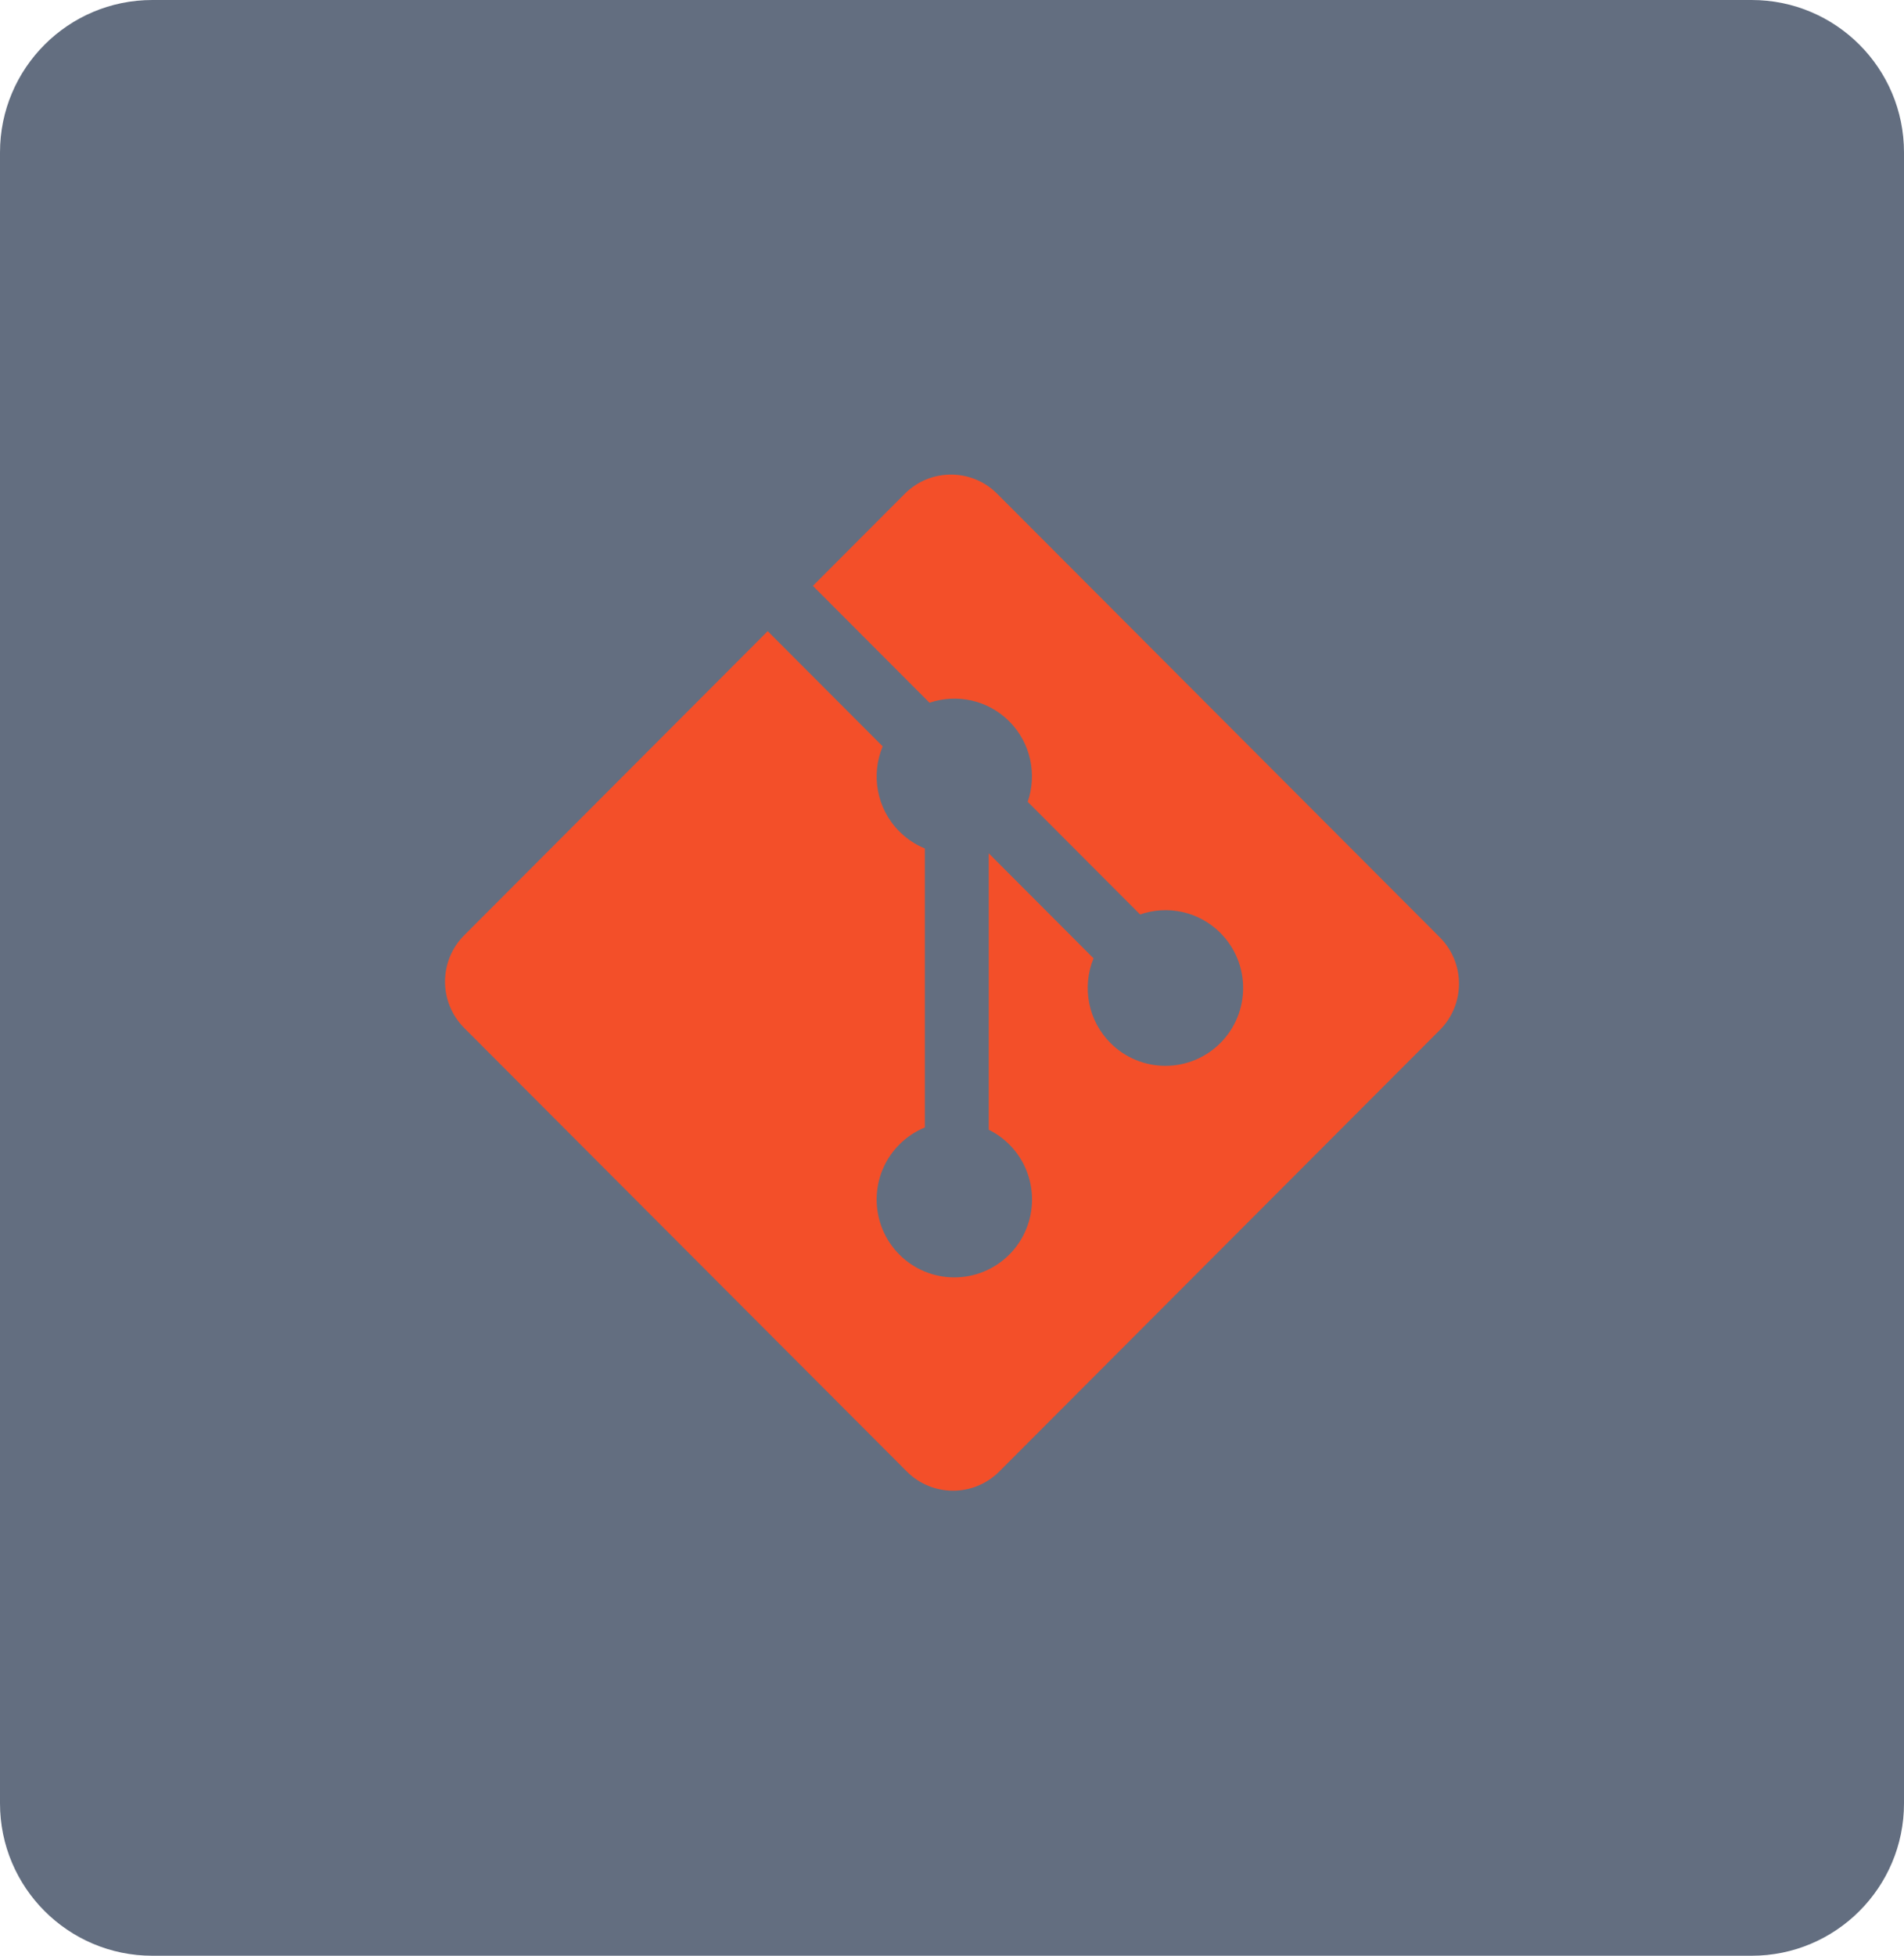 <svg width="150" height="154" viewBox="0 0 150 154" fill="none" xmlns="http://www.w3.org/2000/svg">
<path d="M0 12C0 5.373 5.373 0 12 0H138C144.627 0 150 5.373 150 12V142C150 148.627 144.627 154 138 154H12C5.373 154 0 148.627 0 142V12Z" fill="#22314A" fill-opacity="0.7"/>
<g clip-path="url(#clip0_0_174)">
<path d="M113.435 73.812L78.557 38.879C76.55 36.867 73.292 36.867 71.282 38.879L64.04 46.134L73.227 55.336C75.363 54.614 77.81 55.098 79.512 56.803C81.222 58.518 81.702 60.99 80.964 63.136L89.818 72.006C91.96 71.266 94.432 71.744 96.142 73.46C98.534 75.855 98.534 79.736 96.142 82.131C95.574 82.701 94.899 83.152 94.156 83.461C93.413 83.769 92.617 83.928 91.813 83.928C91.009 83.928 90.213 83.769 89.47 83.461C88.727 83.152 88.052 82.701 87.484 82.131C86.629 81.275 86.047 80.185 85.81 78.998C85.573 77.812 85.692 76.581 86.151 75.462L77.894 67.192L77.893 88.959C78.492 89.254 79.039 89.645 79.513 90.117C81.903 92.511 81.903 96.391 79.513 98.79C77.121 101.184 73.245 101.184 70.856 98.79C68.466 96.392 68.466 92.512 70.856 90.117C71.429 89.543 72.11 89.088 72.861 88.78V66.811C72.11 66.504 71.428 66.049 70.856 65.474C69.045 63.661 68.609 60.998 69.538 58.77L60.481 49.698L36.566 73.651C35.601 74.617 35.059 75.928 35.059 77.295C35.059 78.662 35.601 79.973 36.566 80.94L71.444 115.873C73.453 117.885 76.709 117.885 78.721 115.873L113.436 81.102C114.4 80.135 114.942 78.824 114.942 77.457C114.942 76.09 114.4 74.779 113.435 73.812Z" fill="#F34F29"/>
</g>
<defs>
<clipPath id="clip0_0_174">
<rect width="81" height="81.132" fill="white" transform="translate(34.5 36.81)"/>
</clipPath>
</defs>
</svg>
